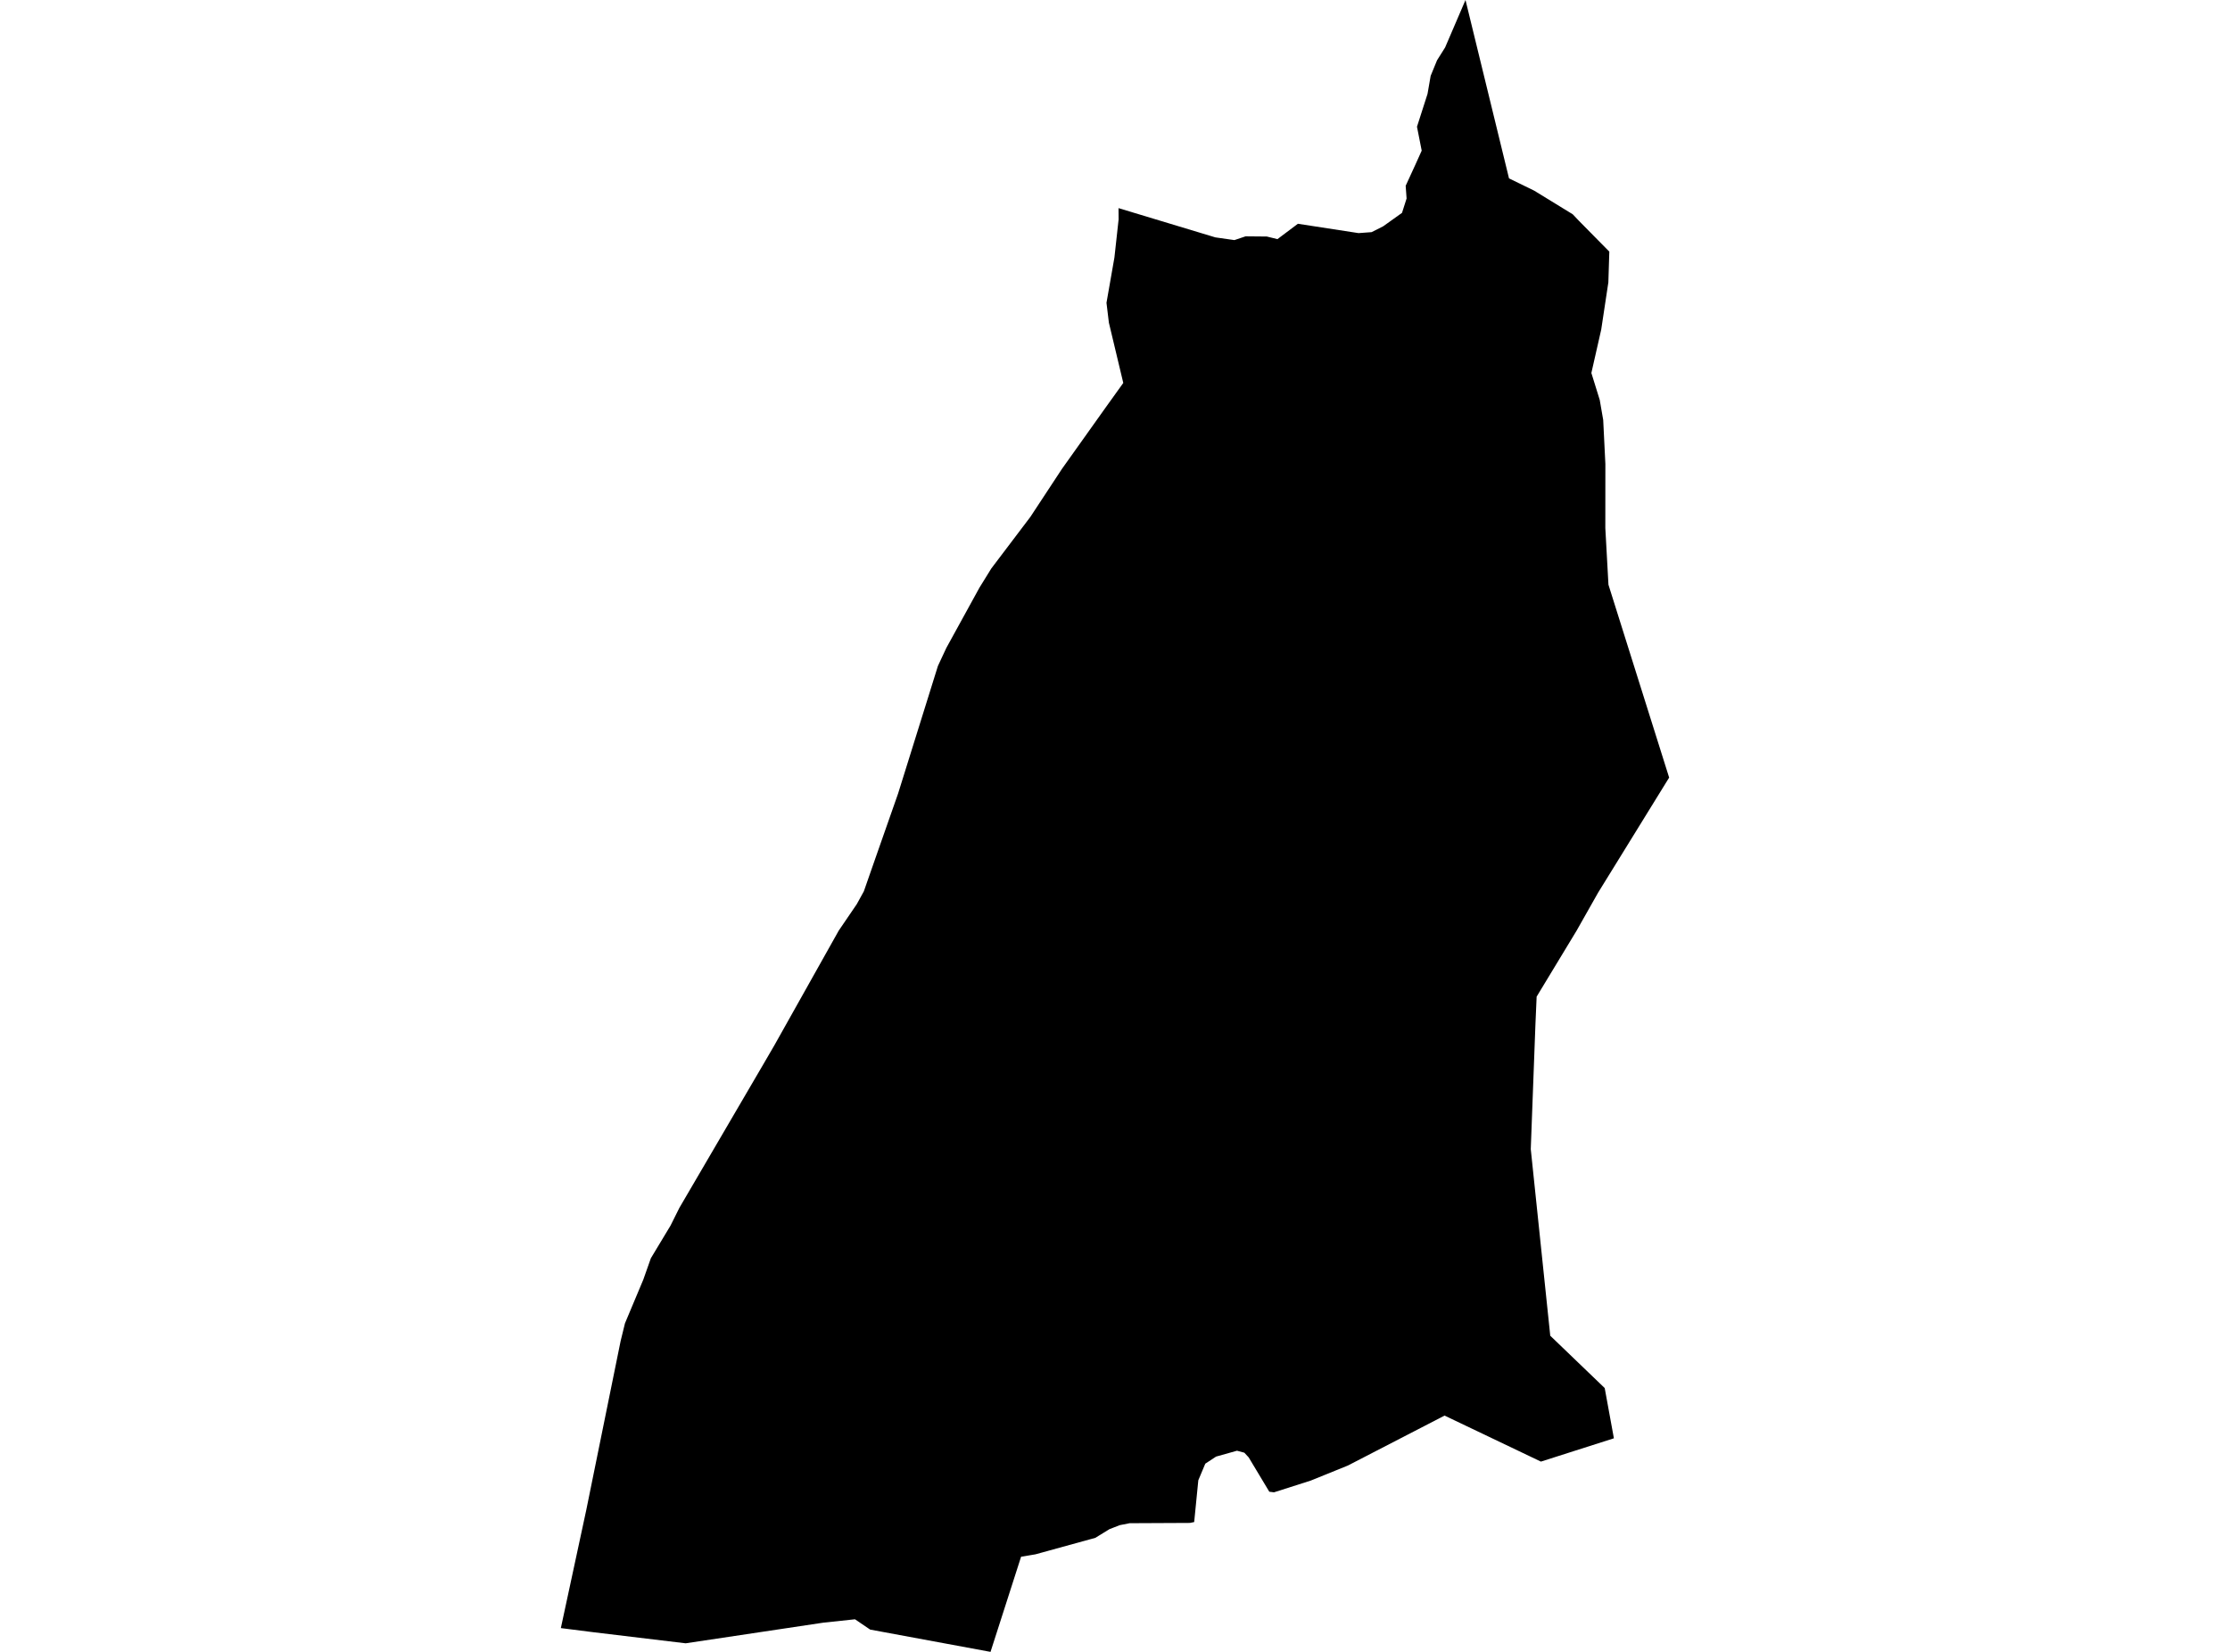 <?xml version='1.0'?>
<svg  baseProfile = 'tiny' width = '540' height = '400' stroke-linecap = 'round' stroke-linejoin = 'round' version='1.1' xmlns='http://www.w3.org/2000/svg'>
<path id='4006001001' title='4006001001'  d='M 390.808 348.285 373.138 353.926 349.804 342.784 326.412 354.87 317.414 358.519 308.509 361.363 307.367 361.223 302.367 352.901 301.318 351.77 299.546 351.292 294.476 352.714 291.865 354.428 290.175 358.449 289.173 368.566 288.147 368.775 273.543 368.845 271.177 369.311 268.671 370.279 265.233 372.388 250.757 376.375 249.184 376.643 247.703 376.899 247.26 376.957 239.859 400 210.709 394.604 207.038 392.109 199.392 392.925 166.034 397.925 143.808 395.256 135.812 394.242 141.966 365.652 150.288 324.718 151.337 320.441 155.778 309.858 157.607 304.683 162.374 296.769 164.507 292.491 184.776 257.828 187.503 253.143 203.098 225.356 207.481 218.922 209.182 215.834 210.674 211.556 211.735 208.526 212.166 207.29 217.469 192.173 227.12 161.263 229.16 156.893 237.179 142.3 240.046 137.661 249.522 125.144 257.167 113.523 267.855 98.511 272.005 92.73 268.52 78.137 267.937 73.324 269.86 62.356 270.874 53.125 270.851 50.398 294.313 57.484 298.917 58.137 301.621 57.228 306.761 57.274 309.337 57.904 314.29 54.186 328.976 56.447 332.135 56.214 334.932 54.803 339.501 51.54 340.608 48.067 340.387 44.99 342.764 39.815 344.268 36.481 343.126 30.689 345.678 22.74 346.436 18.369 347.986 14.592 349.932 11.504 354.874 0 365.411 43.195 371.506 46.167 380.842 51.89 382.288 53.416 389.7 60.934 389.467 68.37 387.742 79.793 385.353 90.317 387.381 96.844 388.22 101.693 388.745 112.346 388.733 127.859 389.491 141.589 404.188 188.292 391.67 208.573 386.996 216.137 381.786 225.345 372.101 241.336 371.809 248.026 370.679 278.26 375.399 323.448 388.582 336.117 390.808 348.285 Z' />
</svg>